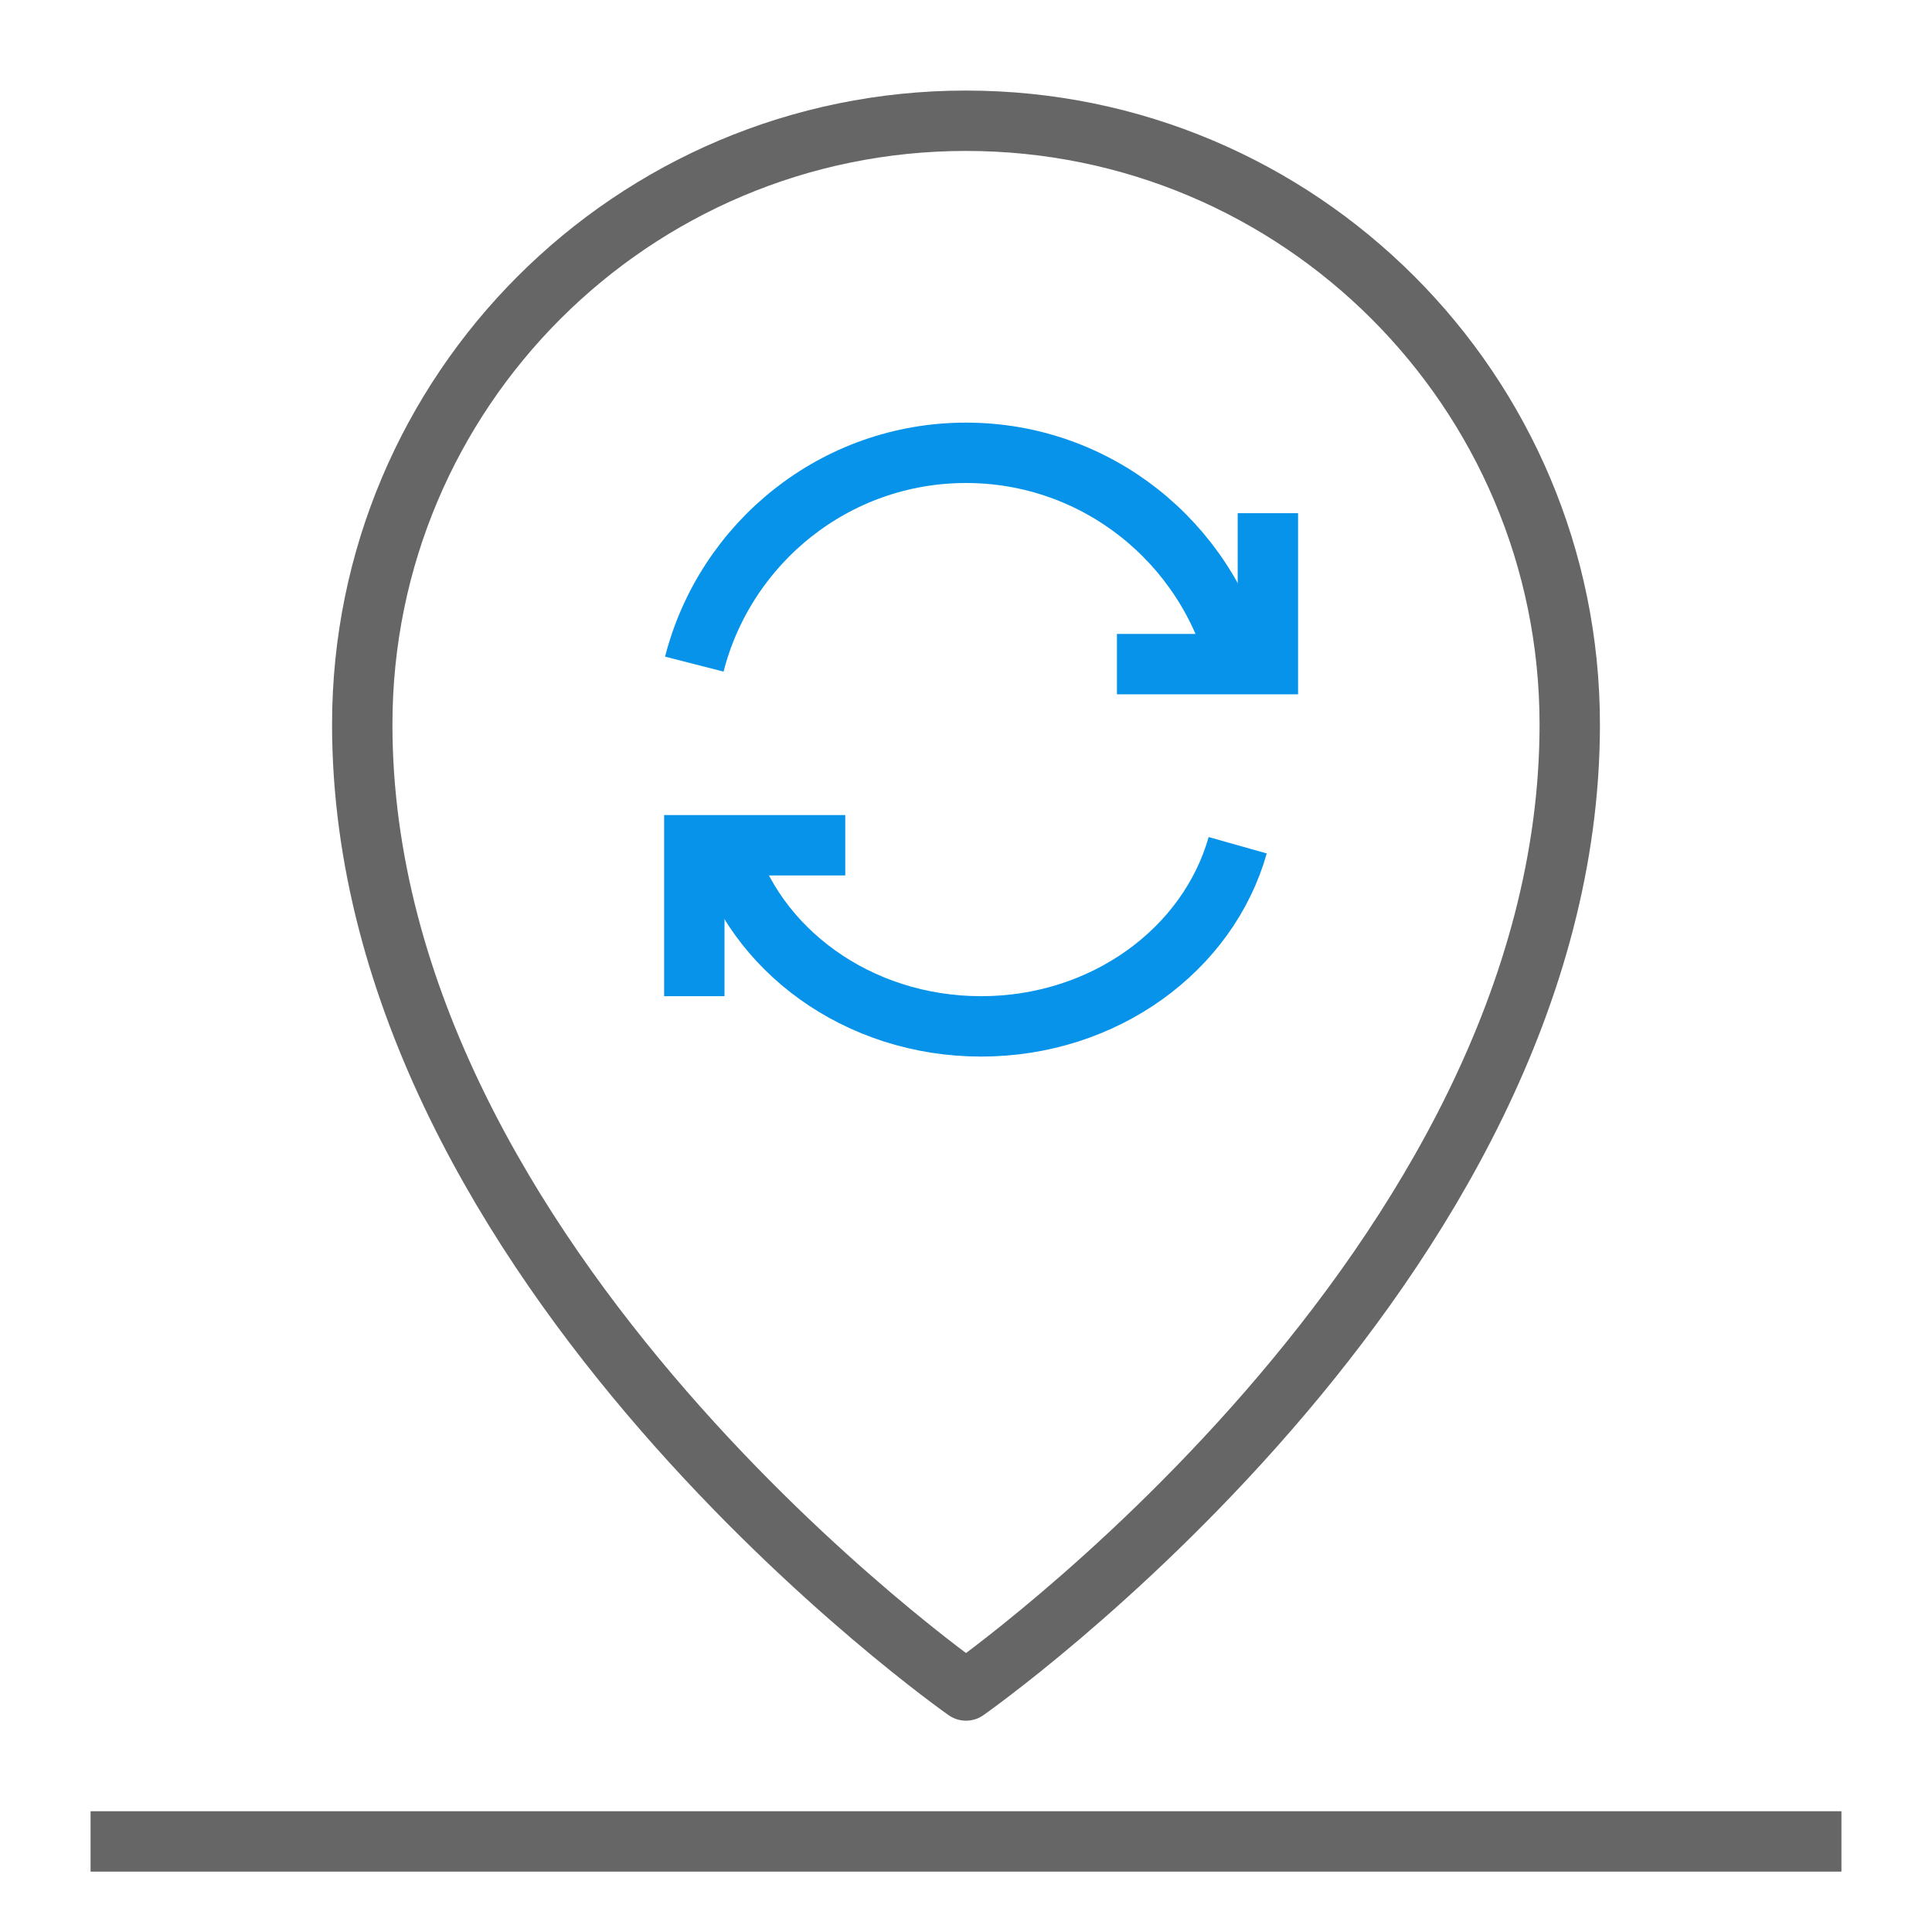 <svg width="64" height="64" viewBox="0 0 64 64" xmlns="http://www.w3.org/2000/svg">
    <g fill="none" fill-rule="evenodd">
        <path d="M0 0h64v64H0z"/>
        <path d="M52 24c0 18-20 32-20 32S12 42 12 24c0-11.046 8.954-20 20-20s20 8.954 20 20z" stroke="#666" stroke-width="2" stroke-linecap="round" stroke-linejoin="round"/>
        <g stroke="#0793EA" stroke-width="2">
            <path stroke-linecap="square" d="M38 22h4v-4"/>
            <path d="M23 22c1.031-4.026 4.67-7 9-7s7.969 2.974 9 7"/>
        </g>
        <g stroke="#0793EA" stroke-width="2">
            <path stroke-linecap="square" d="M27 28h-4v4"/>
            <path d="M41 28c-.974 3.45-4.41 6-8.5 6s-7.526-2.55-8.5-6"/>
        </g>
        <path stroke="#666" stroke-width="2" stroke-linejoin="round" d="M3 61h58"/>
    </g>
</svg>
